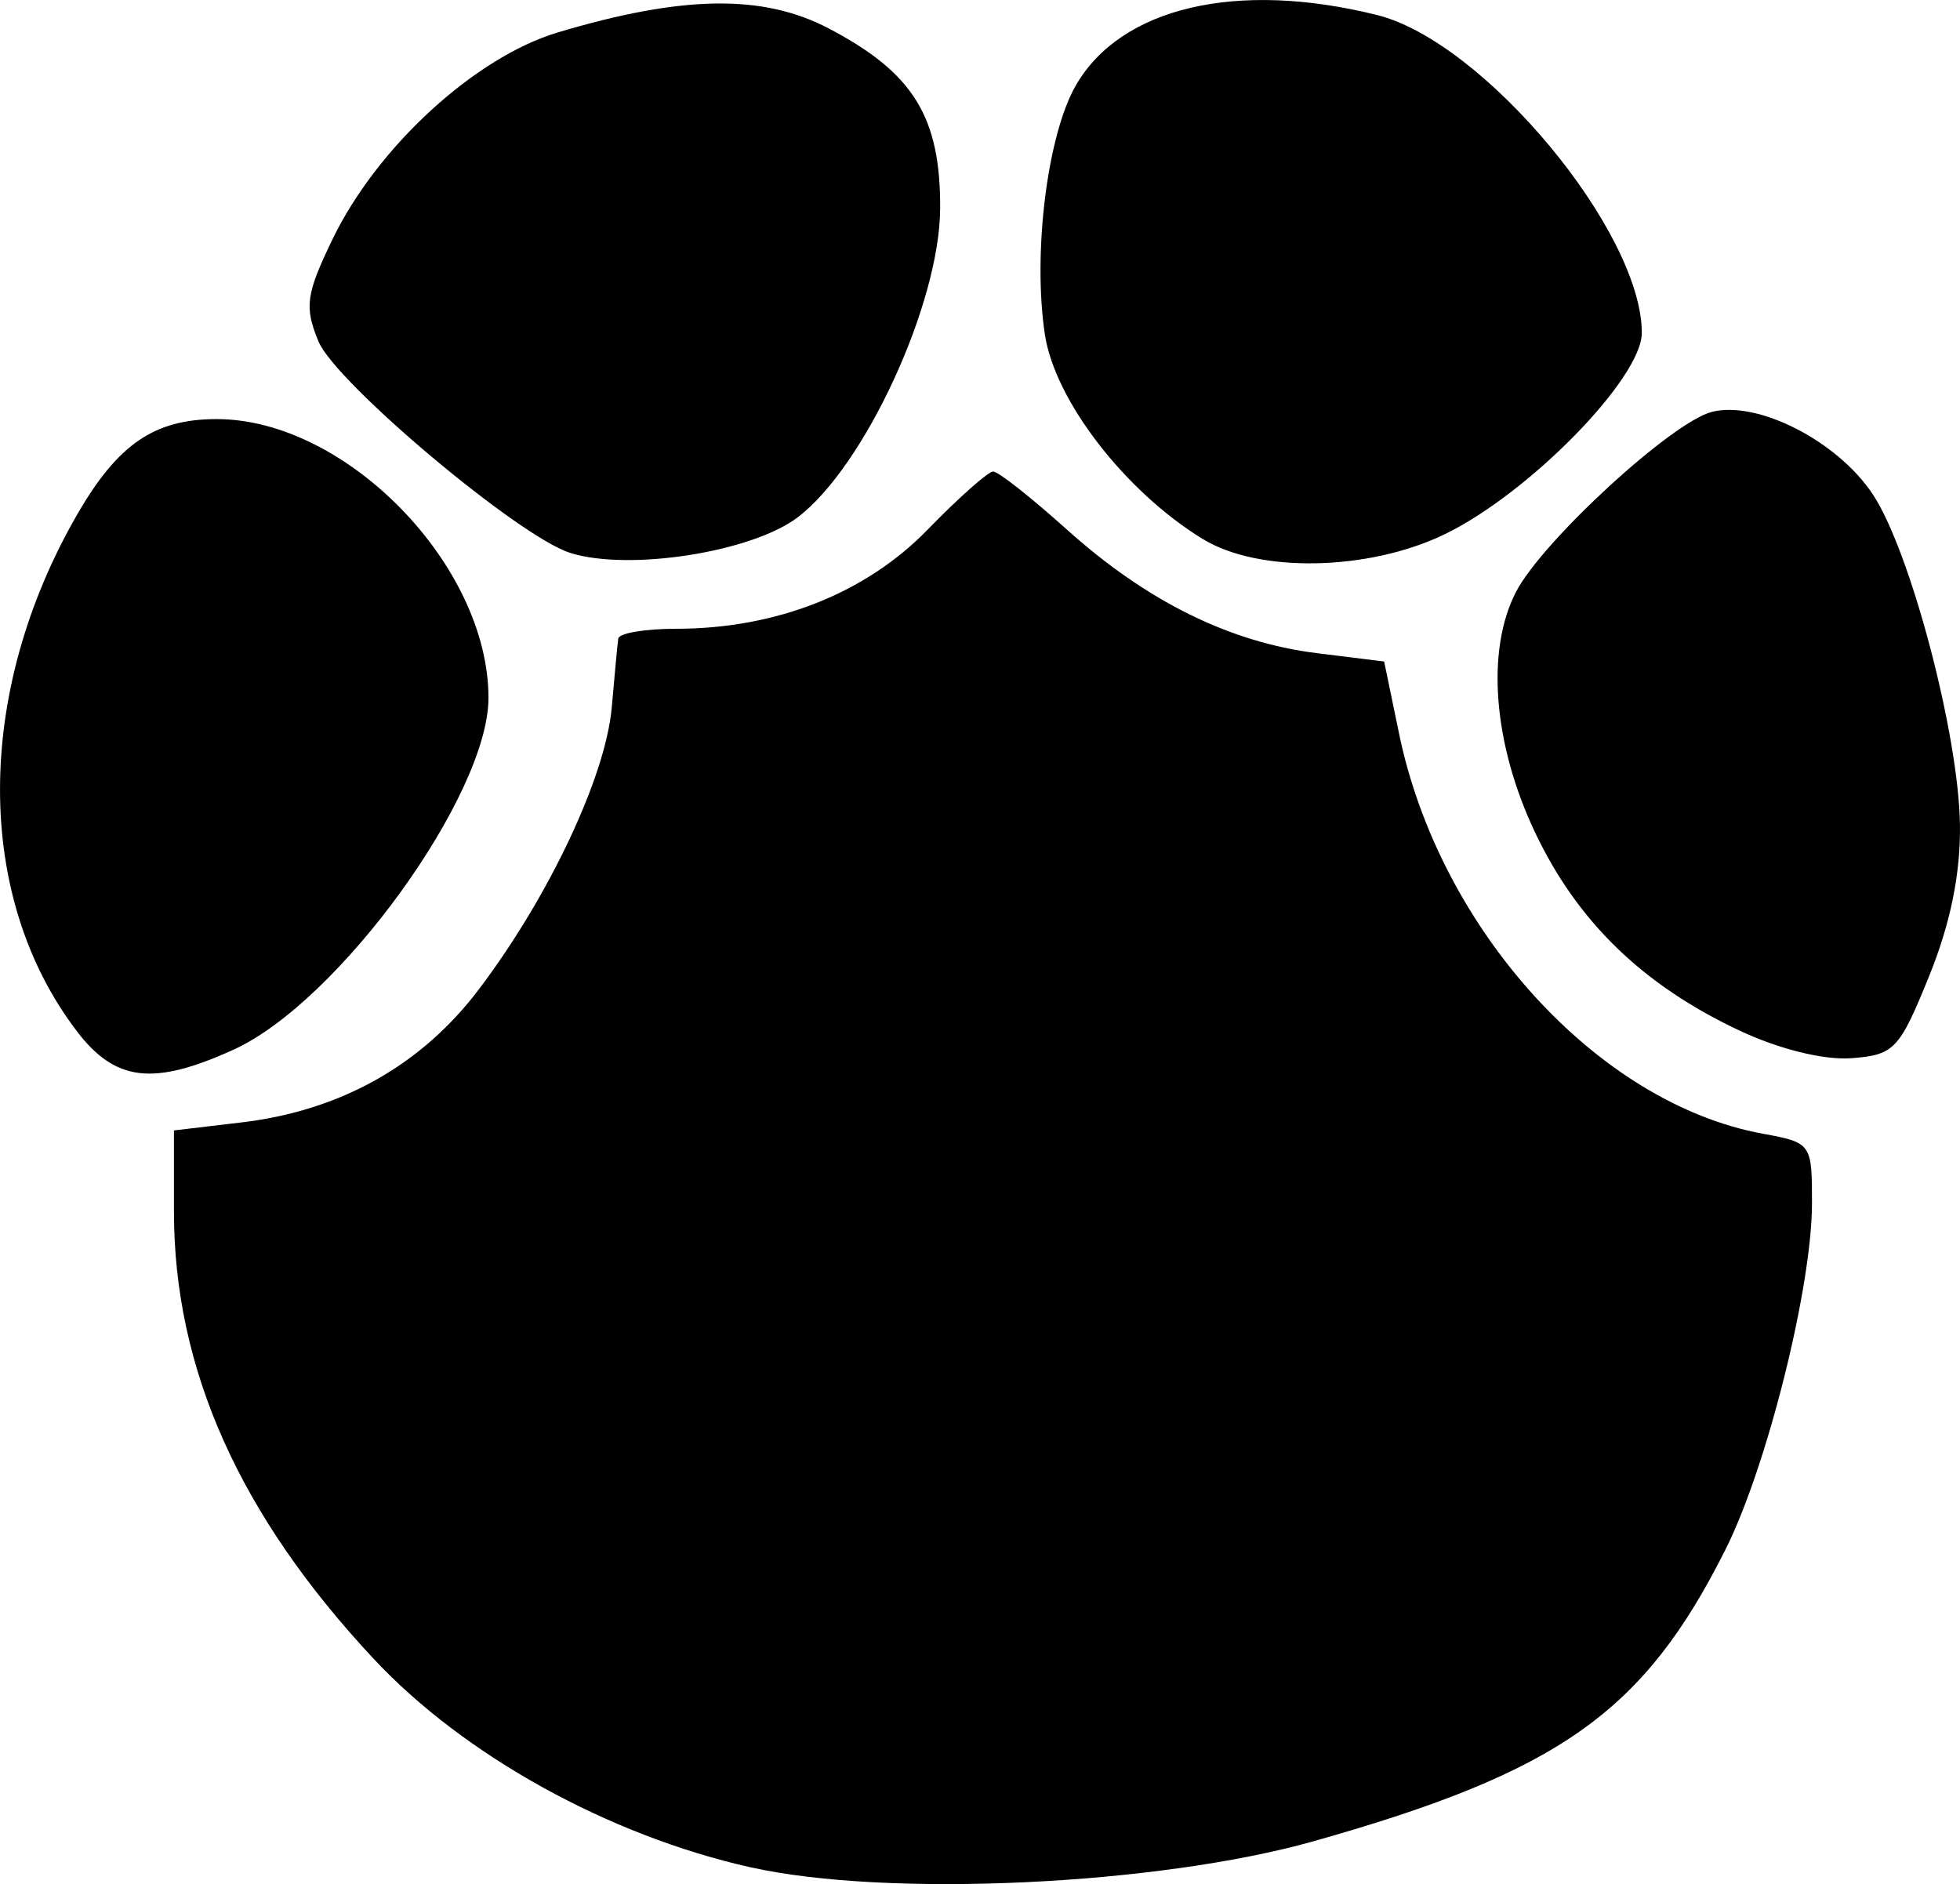 <?xml version="1.0" encoding="UTF-8" standalone="no"?>
<svg
   xmlns:dc="http://purl.org/dc/elements/1.1/"
   xmlns:cc="http://creativecommons.org/ns#"
   xmlns:rdf="http://www.w3.org/1999/02/22-rdf-syntax-ns#"
   xmlns:svg="http://www.w3.org/2000/svg"
   xmlns="http://www.w3.org/2000/svg"
   xmlns:sodipodi="http://sodipodi.sourceforge.net/DTD/sodipodi-0.dtd"
   xmlns:inkscape="http://www.inkscape.org/namespaces/inkscape"
   width="39.571mm"
   height="38.038mm"
   viewBox="0 0 39.571 38.038"
   version="1.1"
   id="svg8"
   inkscape:version="1.0.2 (e86c8708, 2021-01-15)"
   sodipodi:docname="hippo_001_footprint.svg">
  <defs
     id="defs2" />
  <sodipodi:namedview
     id="base"
     pagecolor="#ffffff"
     bordercolor="#666666"
     borderopacity="1.0"
     inkscape:pageopacity="0.0"
     inkscape:pageshadow="2"
     inkscape:zoom="3.3893469"
     inkscape:cx="123.66439"
     inkscape:cy="97.290164"
     inkscape:document-units="mm"
     inkscape:current-layer="layer1"
     inkscape:document-rotation="0"
     showgrid="false"
     fit-margin-top="0"
     fit-margin-left="0"
     fit-margin-right="0"
     fit-margin-bottom="0"
     inkscape:window-width="1792"
     inkscape:window-height="1003"
     inkscape:window-x="3840"
     inkscape:window-y="1664"
     inkscape:window-maximized="1" />
  <g
     inkscape:label="レイヤー 1"
     inkscape:groupmode="layer"
     id="layer1"
     transform="translate(4.424,-90.154)">
    <path
       style="fill:#000000;fill-opacity:1;stroke-width:0.265"
       d="m 10.73,127.853 c -2.863,-0.642 -5.781,-2.255 -7.603,-4.202 -2.719,-2.907 -4.039,-5.86 -4.039,-9.04 v -1.635 l 1.366,-0.162 c 1.998,-0.237 3.632,-1.154 4.793,-2.69 1.417,-1.875 2.558,-4.297 2.68,-5.689 0.057,-0.655 0.116,-1.28 0.131,-1.389 0.014,-0.109 0.54,-0.198 1.169,-0.198 2.017,0 3.826,-0.713 5.079,-2.003 0.627,-0.645 1.222,-1.172 1.322,-1.172 0.101,0 0.769,0.526 1.484,1.169 1.614,1.451 3.292,2.281 5.055,2.499 l 1.354,0.168 0.301,1.455 c 0.818,3.957 4.011,7.469 7.347,8.079 0.978,0.179 0.992,0.199 0.99,1.409 -0.003,1.693 -0.908,5.314 -1.746,6.984 -1.648,3.284 -3.342,4.485 -8.307,5.888 -3.155,0.892 -8.624,1.146 -11.377,0.528 z M -2.874,110.97 c -2.068,-2.712 -2.066,-6.83 0.006,-10.425 0.822,-1.425 1.56,-1.93 2.819,-1.93 2.611,0 5.487,2.95 5.487,5.628 0,1.965 -3.025,6.139 -5.148,7.103 -1.62,0.736 -2.386,0.645 -3.165,-0.376 z m 33.563,-0.013 c -1.95,-0.918 -3.271,-2.2 -4.125,-4.005 -0.842,-1.78 -0.991,-3.669 -0.381,-4.848 0.53,-1.025 3.15,-3.433 3.956,-3.635 0.927,-0.233 2.532,0.589 3.245,1.661 0.758,1.138 1.736,4.842 1.762,6.672 0.014,0.986 -0.191,1.994 -0.622,3.058 -0.601,1.483 -0.704,1.592 -1.569,1.658 -0.554,0.042 -1.465,-0.183 -2.266,-0.561 z M 7.088,101.316 c -1.035,-0.324 -4.735,-3.433 -5.082,-4.269 -0.288,-0.695 -0.253,-0.952 0.282,-2.06 0.898,-1.861 2.875,-3.677 4.549,-4.178 2.515,-0.752 4.139,-0.777 5.464,-0.084 1.715,0.897 2.266,1.787 2.256,3.643 -0.011,1.92 -1.523,5.199 -2.873,6.228 -0.925,0.705 -3.405,1.094 -4.597,0.721 z m 12.77,-0.28 c -1.575,-0.967 -2.988,-2.8 -3.188,-4.137 -0.246,-1.643 0.051,-4.024 0.627,-5.022 0.91,-1.578 3.254,-2.125 6.083,-1.419 2.154,0.537 5.343,4.367 5.343,6.417 0,0.916 -2.285,3.248 -3.986,4.068 -1.537,0.741 -3.754,0.783 -4.877,0.093 z"
       id="path853"
       inkscape:export-xdpi="92"
       inkscape:export-ydpi="92"
       sodipodi:nodetypes="sssccsssssscccssccssccsssccssscscscscccccsscccsscsccc" />
  </g>
</svg>
